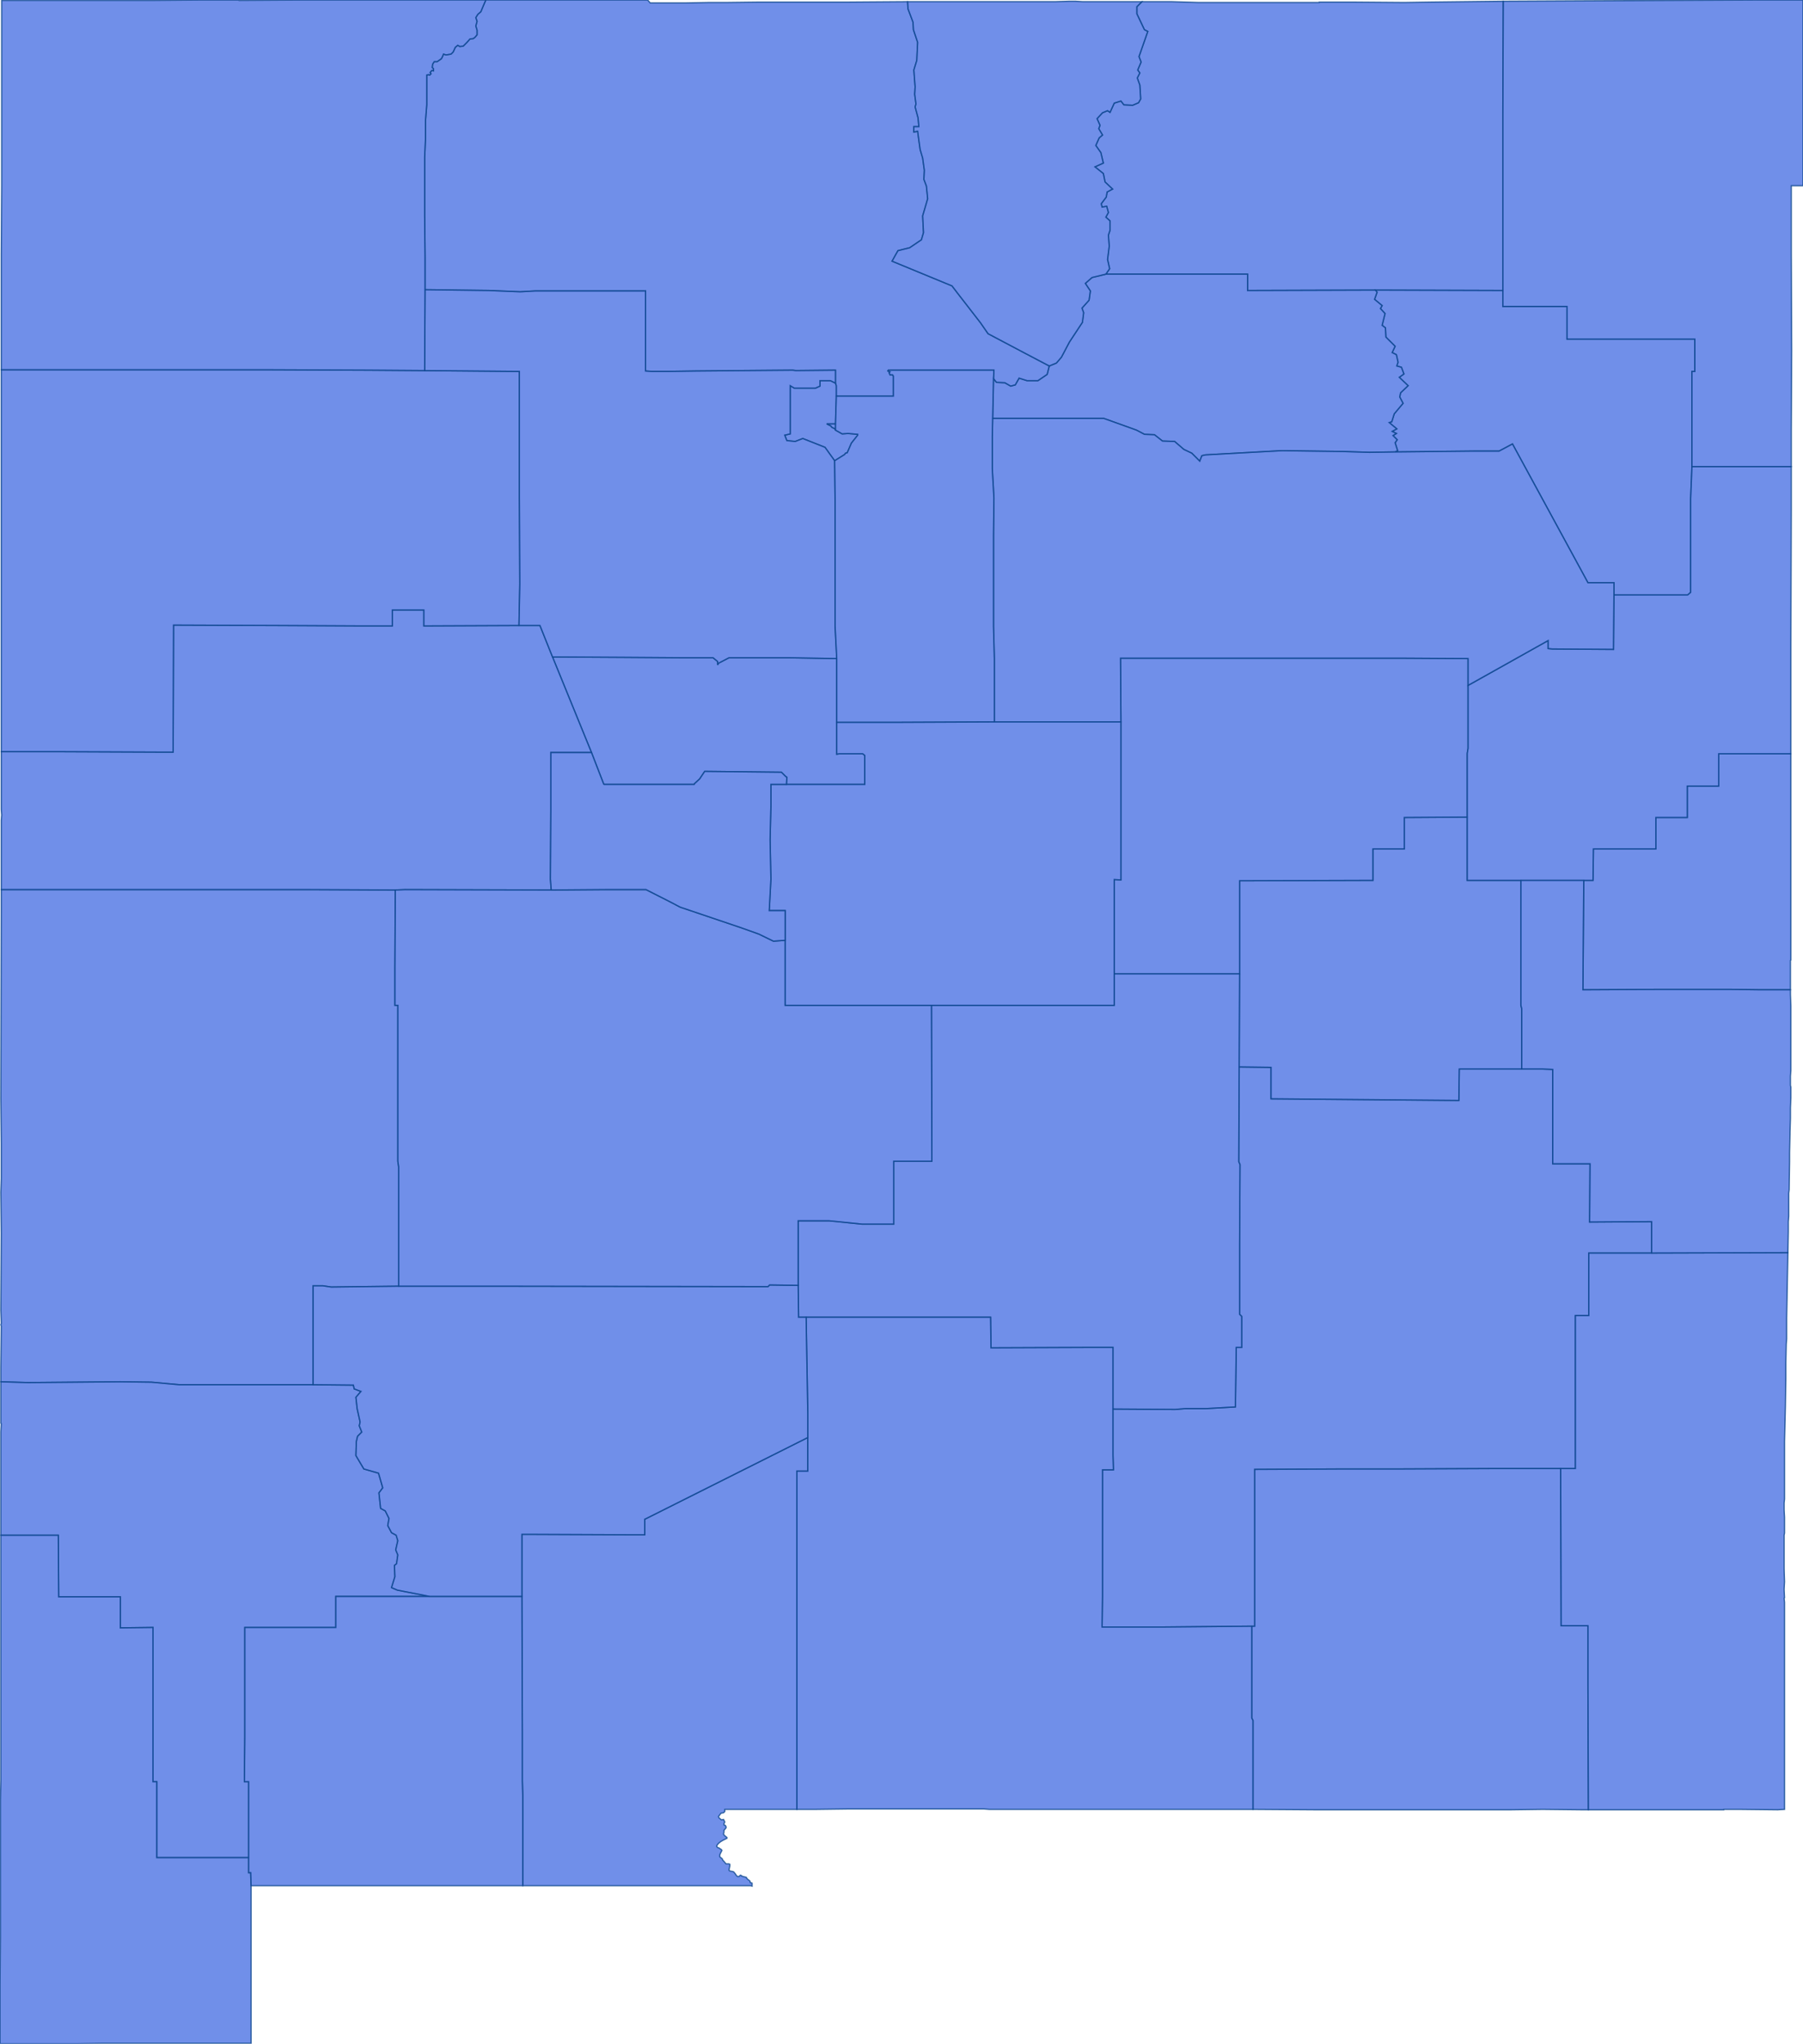 <svg version="1.1" xmlns="http://www.w3.org/2000/svg" preserveAspectRatio="xMinYMin meet" viewBox="50.453 99.643 4.301 4.875"><g data-fips="35" data-geo-i-d="35001" data-county="Bernalillo"><path d="M51.771,101.21 51.864,101.438 51.893,101.513 51.894,101.514 52.077,101.514 52.109,101.514 52.11,101.512 52.122,101.501 52.134,101.483 52.317,101.485 52.327,101.495 52.33,101.497 52.329,101.514 52.366,101.514 52.516,101.514 52.516,101.471 52.516,101.445 52.511,101.441 52.455,101.441 52.449,101.442 52.449,101.366 52.449,101.214 52.336,101.212 52.296,101.212 52.264,101.212 52.214,101.212 52.2,101.212 52.196,101.212 52.192,101.212 52.167,101.225 52.165,101.229 52.165,101.221 52.154,101.212 52.152,101.212 52.15,101.212 52.127,101.212 52.104,101.212 52.08,101.212 51.938,101.211 51.771,101.21z" stroke="#0E478F" stroke-width="0.003" stroke-opacity="0.8" fill="royalblue" fill-opacity="0.75"></path></g><g data-fips="35" data-geo-i-d="35003" data-county="Catron"><path d="M50.455,102.904 50.455,102.939 50.455,102.939 50.52,102.941 50.74,102.939 50.814,102.94 50.88,102.946 51.2,102.946 51.2,102.71 51.223,102.71 51.243,102.713 51.404,102.711 51.404,102.426 51.402,102.413 51.402,102.041 51.395,102.041 51.395,101.954 51.396,101.766 51.192,101.765 50.501,101.765 50.498,101.765 50.456,101.765 50.456,101.814 50.456,101.814 50.455,102.264 50.456,102.371 50.456,102.454 50.455,102.487 50.456,102.585 50.455,102.768 50.456,102.798 50.456,102.8 50.455,102.803 50.456,102.806 50.456,102.806 50.455,102.904z" stroke="#0E478F" stroke-width="0.003" stroke-opacity="0.8" fill="royalblue" fill-opacity="0.75"></path></g><g data-fips="35" data-geo-i-d="35005" data-county="Chaves"><path d="M53.083,103.451 53.082,103.524 53.227,103.524 53.439,103.522 53.446,103.522 53.446,103.148 53.653,103.147 53.787,103.147 53.79,103.147 54.008,103.146 54.176,103.146 54.202,103.146 54.211,103.146 54.211,102.979 54.211,102.852 54.211,102.781 54.243,102.781 54.243,102.632 54.393,102.632 54.393,102.557 54.245,102.558 54.246,102.419 54.157,102.419 54.157,102.194 54.133,102.193 54.083,102.193 53.934,102.193 53.933,102.268 53.819,102.267 53.485,102.264 53.485,102.189 53.409,102.188 53.408,102.414 53.411,102.421 53.41,102.611 53.41,102.635 53.41,102.778 53.415,102.783 53.415,102.822 53.415,102.857 53.402,102.857 53.401,102.929 53.4,102.999 53.329,103.003 53.28,103.003 53.256,103.005 53.108,103.004 53.108,103.114 53.109,103.149 53.083,103.149 53.083,103.451z" stroke="#0E478F" stroke-width="0.003" stroke-opacity="0.8" fill="royalblue" fill-opacity="0.75"></path></g><g data-fips="35" data-geo-i-d="35006" data-county="Cibola"><path d="M50.456,101.6 50.456,101.765 50.498,101.765 50.501,101.765 51.192,101.765 51.396,101.766 51.419,101.765 51.768,101.766 51.766,101.74 51.767,101.577 51.767,101.438 51.864,101.438 51.771,101.21 51.741,101.135 51.691,101.135 51.464,101.136 51.464,101.098 51.389,101.098 51.389,101.136 51.317,101.136 51.12,101.135 50.867,101.134 50.867,101.141 50.867,101.146 50.866,101.437 50.842,101.437 50.831,101.437 50.595,101.436 50.456,101.436 50.456,101.436 50.456,101.55 50.456,101.562 50.456,101.574 50.457,101.587 50.456,101.6z" stroke="#0E478F" stroke-width="0.003" stroke-opacity="0.8" fill="royalblue" fill-opacity="0.75"></path></g><g data-fips="35" data-geo-i-d="35007" data-county="Colfax"><path d="M53.085,100.032 53.065,100.041 53.085,100.057 53.089,100.077 53.107,100.094 53.094,100.101 53.092,100.113 53.08,100.129 53.082,100.137 53.093,100.135 53.097,100.15 53.091,100.161 53.101,100.17 53.101,100.192 53.097,100.204 53.099,100.23 53.095,100.262 53.1,100.284 53.091,100.297 53.429,100.297 53.429,100.336 53.734,100.335 54.038,100.336 54.038,100.027 54.038,99.912 54.039,99.646 53.866,99.648 53.803,99.649 53.675,99.648 53.6,99.648 53.6,99.649 53.586,99.649 53.524,99.649 53.524,99.649 53.333,99.649 53.313,99.649 53.247,99.647 53.236,99.647 53.223,99.647 53.177,99.647 53.165,99.659 53.165,99.676 53.183,99.714 53.191,99.718 53.17,99.778 53.175,99.791 53.167,99.81 53.172,99.817 53.166,99.829 53.172,99.846 53.174,99.879 53.169,99.888 53.155,99.894 53.134,99.893 53.127,99.884 53.111,99.889 53.101,99.911 53.095,99.907 53.083,99.912 53.07,99.926 53.077,99.942 53.074,99.95 53.083,99.965 53.075,99.972 53.067,99.99 53.079,100.007 53.085,100.032z" stroke="#0E478F" stroke-width="0.003" stroke-opacity="0.8" fill="royalblue" fill-opacity="0.75"></path></g><g data-fips="35" data-geo-i-d="35009" data-county="Curry"><path d="M54.231,101.743 54.229,102.004 54.419,102.003 54.429,102.003 54.528,102.003 54.576,102.003 54.653,102.004 54.724,102.004 54.724,101.995 54.724,101.995 54.724,101.938 54.724,101.938 54.724,101.936 54.724,101.934 54.725,101.933 54.725,101.933 54.725,101.93 54.725,101.928 54.725,101.925 54.725,101.923 54.725,101.919 54.725,101.915 54.725,101.872 54.725,101.869 54.725,101.868 54.725,101.866 54.725,101.73 54.725,101.702 54.725,101.686 54.725,101.62 54.725,101.581 54.725,101.531 54.725,101.488 54.725,101.441 54.553,101.441 54.553,101.518 54.478,101.518 54.478,101.593 54.441,101.593 54.403,101.593 54.403,101.668 54.304,101.668 54.254,101.668 54.253,101.743 54.231,101.743z" stroke="#0E478F" stroke-width="0.003" stroke-opacity="0.8" fill="royalblue" fill-opacity="0.75"></path></g><g data-fips="35" data-geo-i-d="35011" data-county="De Baca"><path d="M53.41,101.966 53.409,102.188 53.485,102.189 53.485,102.264 53.819,102.267 53.933,102.268 53.934,102.193 54.083,102.193 54.083,102.049 54.081,102.041 54.081,101.743 53.953,101.743 53.953,101.592 53.803,101.593 53.803,101.668 53.728,101.668 53.728,101.743 53.41,101.744 53.41,101.966z" stroke="#0E478F" stroke-width="0.003" stroke-opacity="0.8" fill="royalblue" fill-opacity="0.75"></path></g><g data-fips="35" data-geo-i-d="35013" data-county="Doña Ana"><path d="M51.698,103.451 51.698,103.459 51.699,103.775 51.699,103.891 51.7,103.924 51.7,104.141 51.888,104.141 51.911,104.141 51.911,104.141 51.912,104.141 51.916,104.141 52.088,104.141 52.088,104.141 52.244,104.141 52.247,104.142 52.247,104.14 52.247,104.138 52.247,104.137 52.247,104.136 52.247,104.135 52.245,104.134 52.244,104.134 52.243,104.134 52.243,104.134 52.242,104.131 52.242,104.13 52.242,104.13 52.241,104.129 52.237,104.126 52.237,104.126 52.235,104.124 52.234,104.123 52.234,104.122 52.233,104.121 52.225,104.119 52.222,104.118 52.222,104.117 52.219,104.116 52.216,104.119 52.212,104.119 52.209,104.116 52.208,104.114 52.204,104.109 52.203,104.108 52.2,104.107 52.194,104.106 52.192,104.104 52.194,104.094 52.194,104.09 52.192,104.089 52.191,104.089 52.185,104.089 52.18,104.083 52.177,104.08 52.176,104.077 52.17,104.072 52.17,104.068 52.171,104.065 52.175,104.057 52.174,104.055 52.168,104.051 52.165,104.05 52.163,104.048 52.163,104.045 52.167,104.04 52.172,104.036 52.177,104.033 52.187,104.028 52.187,104.026 52.181,104.021 52.179,104.018 52.18,104.013 52.18,104.009 52.185,104.003 52.185,104 52.183,103.997 52.18,103.996 52.18,103.993 52.182,103.989 52.179,103.983 52.174,103.984 52.168,103.979 52.167,103.976 52.17,103.972 52.173,103.968 52.179,103.967 52.182,103.964 52.182,103.959 52.198,103.959 52.208,103.959 52.221,103.959 52.28,103.959 52.342,103.959 52.354,103.959 52.354,103.941 52.354,103.891 52.354,103.526 52.354,103.152 52.38,103.152 52.38,103.072 51.991,103.267 51.991,103.304 51.955,103.304 51.727,103.303 51.698,103.303 51.698,103.451z" stroke="#0E478F" stroke-width="0.003" stroke-opacity="0.8" fill="royalblue" fill-opacity="0.75"></path></g><g data-fips="35" data-geo-i-d="35015" data-county="Eddy"><path d="M53.439,103.522 53.439,103.553 53.439,103.741 53.442,103.747 53.442,103.959 53.587,103.96 53.589,103.96 53.666,103.96 53.666,103.96 53.81,103.96 54.027,103.96 54.059,103.96 54.133,103.959 54.223,103.96 54.242,103.96 54.241,103.663 54.241,103.521 54.177,103.521 54.176,103.146 54.008,103.146 53.79,103.147 53.787,103.147 53.653,103.147 53.446,103.148 53.446,103.522 53.439,103.522z" stroke="#0E478F" stroke-width="0.003" stroke-opacity="0.8" fill="royalblue" fill-opacity="0.75"></path></g><g data-fips="35" data-geo-i-d="35017" data-county="Grant"><path d="M50.455,103.058 50.455,103.059 50.455,103.305 50.592,103.305 50.593,103.452 50.675,103.452 50.74,103.452 50.74,103.526 50.818,103.525 50.818,103.733 50.818,103.893 50.827,103.893 50.827,104.074 51.046,104.074 51.046,103.893 51.036,103.893 51.037,103.786 51.037,103.525 51.163,103.525 51.254,103.525 51.254,103.451 51.478,103.451 51.401,103.436 51.387,103.43 51.395,103.404 51.394,103.377 51.399,103.373 51.402,103.352 51.397,103.34 51.402,103.318 51.398,103.305 51.387,103.299 51.378,103.282 51.381,103.265 51.372,103.247 51.361,103.241 51.357,103.204 51.366,103.192 51.356,103.157 51.321,103.147 51.302,103.115 51.303,103.082 51.306,103.069 51.316,103.059 51.31,103.044 51.312,103.035 51.305,103.003 51.302,102.976 51.314,102.962 51.298,102.956 51.296,102.947 51.2,102.946 50.88,102.946 50.814,102.94 50.74,102.939 50.52,102.941 50.455,102.939 50.455,103 50.455,103 50.455,103.038 50.456,103.039 50.455,103.058z" stroke="#0E478F" stroke-width="0.003" stroke-opacity="0.8" fill="royalblue" fill-opacity="0.75"></path></g><g data-fips="35" data-geo-i-d="35019" data-county="Guadalupe"><path d="M53.111,101.741 53.111,101.966 53.41,101.966 53.41,101.744 53.728,101.743 53.728,101.668 53.803,101.668 53.803,101.593 53.953,101.592 53.953,101.44 53.955,101.428 53.955,101.329 53.955,101.278 53.955,101.214 53.792,101.213 53.411,101.213 53.275,101.213 53.213,101.213 53.126,101.213 53.127,101.365 53.127,101.742 53.111,101.741z" stroke="#0E478F" stroke-width="0.003" stroke-opacity="0.8" fill="royalblue" fill-opacity="0.75"></path></g><g data-fips="35" data-geo-i-d="35021" data-county="Harding"><path d="M53.738,100.34 53.732,100.357 53.75,100.372 53.746,100.379 53.757,100.391 53.75,100.419 53.758,100.425 53.759,100.447 53.781,100.469 53.774,100.484 53.784,100.489 53.788,100.507 53.785,100.516 53.796,100.519 53.802,100.535 53.791,100.543 53.812,100.563 53.794,100.58 53.792,100.59 53.8,100.605 53.779,100.63 53.773,100.649 53.767,100.651 53.785,100.666 53.774,100.672 53.784,100.677 53.776,100.682 53.786,100.692 53.781,100.699 53.787,100.718 53.781,100.721 53.968,100.719 54.029,100.719 54.061,100.702 54.241,101.033 54.303,101.033 54.303,101.062 54.479,101.062 54.486,101.056 54.486,100.97 54.486,100.832 54.489,100.756 54.489,100.529 54.496,100.529 54.496,100.452 54.191,100.452 54.191,100.374 54.038,100.374 54.038,100.336 53.734,100.335 53.738,100.34z" stroke="#0E478F" stroke-width="0.003" stroke-opacity="0.8" fill="royalblue" fill-opacity="0.75"></path></g><g data-fips="35" data-geo-i-d="35023" data-county="Hidalgo"><path d="M50.453,104.395 50.453,104.518 50.588,104.518 50.595,104.518 50.639,104.518 50.697,104.517 50.862,104.517 51.052,104.517 51.052,104.378 51.052,104.378 51.052,104.283 51.052,104.141 51.051,104.11 51.046,104.11 51.046,104.074 50.827,104.074 50.827,103.893 50.818,103.893 50.818,103.733 50.818,103.525 50.74,103.526 50.74,103.452 50.675,103.452 50.593,103.452 50.592,103.305 50.455,103.305 50.455,103.305 50.455,103.376 50.455,103.379 50.455,103.382 50.455,103.386 50.455,103.415 50.455,103.602 50.455,103.885 50.455,103.889 50.454,103.936 50.454,103.948 50.454,104.068 50.454,104.076 50.454,104.091 50.454,104.118 50.454,104.13 50.454,104.264 50.453,104.378 50.453,104.378 50.453,104.395z" stroke="#0E478F" stroke-width="0.003" stroke-opacity="0.8" fill="royalblue" fill-opacity="0.75"></path></g><g data-fips="35" data-geo-i-d="35025" data-county="Lea"><path d="M54.176,103.146 54.177,103.521 54.241,103.521 54.241,103.663 54.242,103.96 54.523,103.96 54.557,103.96 54.563,103.96 54.565,103.96 54.565,103.959 54.602,103.959 54.692,103.96 54.694,103.96 54.71,103.959 54.71,103.887 54.71,103.857 54.71,103.838 54.71,103.521 54.71,103.465 54.709,103.455 54.71,103.454 54.709,103.434 54.71,103.416 54.709,103.385 54.709,103.378 54.709,103.363 54.709,103.348 54.709,103.305 54.71,103.3 54.71,103.299 54.71,103.263 54.71,103.262 54.71,103.262 54.709,103.244 54.709,103.238 54.709,103.237 54.709,103.228 54.71,103.219 54.71,103.201 54.71,103.151 54.71,103.147 54.71,103.117 54.71,103.108 54.71,103.084 54.71,103.081 54.712,102.997 54.713,102.931 54.713,102.899 54.713,102.896 54.714,102.849 54.715,102.837 54.715,102.787 54.715,102.787 54.718,102.631 54.393,102.632 54.243,102.632 54.243,102.781 54.211,102.781 54.211,102.852 54.211,102.979 54.211,103.146 54.202,103.146 54.176,103.146z" stroke="#0E478F" stroke-width="0.003" stroke-opacity="0.8" fill="royalblue" fill-opacity="0.75"></path></g><g data-fips="35" data-geo-i-d="35027" data-county="Lincoln"><path d="M52.357,102.555 52.357,102.709 52.358,102.785 52.376,102.785 52.671,102.785 52.811,102.785 52.816,102.785 52.817,102.858 53.062,102.857 53.108,102.857 53.108,103.004 53.256,103.005 53.28,103.003 53.329,103.003 53.4,102.999 53.401,102.929 53.402,102.857 53.415,102.857 53.415,102.822 53.415,102.783 53.41,102.778 53.41,102.635 53.41,102.611 53.411,102.421 53.408,102.414 53.409,102.188 53.41,101.966 53.111,101.966 53.111,102.041 52.675,102.041 52.676,102.413 52.585,102.413 52.585,102.479 52.585,102.563 52.51,102.563 52.431,102.555 52.357,102.555z" stroke="#0E478F" stroke-width="0.003" stroke-opacity="0.8" fill="royalblue" fill-opacity="0.75"></path></g><g data-fips="35" data-geo-i-d="35028" data-county="Los Alamos"><path d="M52.325,100.681 52.33,100.694 52.35,100.696 52.368,100.689 52.421,100.71 52.444,100.742 52.468,100.727 52.47,100.724 52.474,100.723 52.484,100.7 52.499,100.681 52.499,100.679 52.476,100.677 52.462,100.678 52.446,100.669 52.445,100.666 52.437,100.662 52.435,100.659 52.425,100.654 52.446,100.654 52.448,100.588 52.448,100.563 52.446,100.557 52.434,100.551 52.409,100.551 52.409,100.564 52.398,100.569 52.348,100.569 52.338,100.563 52.338,100.678 52.325,100.681z" stroke="#0E478F" stroke-width="0.003" stroke-opacity="0.8" fill="royalblue" fill-opacity="0.75"></path></g><g data-fips="35" data-geo-i-d="35029" data-county="Luna"><path d="M51.037,103.786 51.036,103.893 51.046,103.893 51.046,104.074 51.046,104.11 51.051,104.11 51.052,104.141 51.163,104.141 51.308,104.141 51.455,104.141 51.611,104.141 51.611,104.141 51.7,104.141 51.7,104.141 51.7,103.924 51.699,103.891 51.699,103.775 51.698,103.459 51.698,103.451 51.478,103.451 51.254,103.451 51.254,103.525 51.163,103.525 51.037,103.525 51.037,103.786z" stroke="#0E478F" stroke-width="0.003" stroke-opacity="0.8" fill="royalblue" fill-opacity="0.75"></path></g><g data-fips="35" data-geo-i-d="35031" data-county="McKinley"><path d="M50.456,101.085 50.456,101.103 50.456,101.125 50.456,101.184 50.456,101.249 50.456,101.436 50.595,101.436 50.831,101.437 50.842,101.437 50.866,101.437 50.867,101.146 50.867,101.141 50.867,101.134 51.12,101.135 51.317,101.136 51.389,101.136 51.389,101.098 51.464,101.098 51.464,101.136 51.691,101.135 51.693,101.036 51.692,100.83 51.692,100.529 51.466,100.527 51.331,100.526 51.092,100.525 50.82,100.525 50.628,100.525 50.612,100.525 50.539,100.525 50.456,100.525 50.456,100.525 50.456,100.593 50.456,100.593 50.456,100.625 50.456,100.633 50.456,100.864 50.456,100.866 50.456,100.925 50.456,100.925 50.456,101.085z" stroke="#0E478F" stroke-width="0.003" stroke-opacity="0.8" fill="royalblue" fill-opacity="0.75"></path></g><g data-fips="35" data-geo-i-d="35033" data-county="Mora"><path d="M52.823,100.546 52.821,100.641 52.96,100.641 53.086,100.641 53.164,100.669 53.183,100.679 53.207,100.68 53.226,100.695 53.255,100.696 53.277,100.715 53.296,100.724 53.315,100.743 53.32,100.73 53.329,100.728 53.511,100.718 53.656,100.72 53.72,100.722 53.781,100.721 53.787,100.718 53.781,100.699 53.786,100.692 53.776,100.682 53.784,100.677 53.774,100.672 53.785,100.666 53.767,100.651 53.773,100.649 53.779,100.63 53.8,100.605 53.792,100.59 53.794,100.58 53.812,100.563 53.791,100.543 53.802,100.535 53.796,100.519 53.785,100.516 53.788,100.507 53.784,100.489 53.774,100.484 53.781,100.469 53.759,100.447 53.758,100.425 53.75,100.419 53.757,100.391 53.746,100.379 53.75,100.372 53.732,100.357 53.738,100.34 53.734,100.335 53.429,100.336 53.429,100.297 53.091,100.297 53.058,100.305 53.042,100.319 53.054,100.337 53.051,100.359 53.034,100.378 53.038,100.389 53.035,100.412 53.004,100.459 52.985,100.495 52.973,100.509 52.956,100.516 52.951,100.536 52.929,100.551 52.903,100.551 52.884,100.545 52.875,100.561 52.864,100.564 52.85,100.556 52.83,100.555 52.823,100.546z" stroke="#0E478F" stroke-width="0.003" stroke-opacity="0.8" fill="royalblue" fill-opacity="0.75"></path></g><g data-fips="35" data-geo-i-d="35035" data-county="Otero"><path d="M52.354,103.941 52.354,103.959 52.354,103.959 52.39,103.959 52.392,103.959 52.399,103.959 52.476,103.958 52.48,103.958 52.493,103.958 52.533,103.958 52.586,103.958 52.624,103.958 52.693,103.958 52.703,103.958 52.726,103.958 52.8,103.958 52.813,103.959 53.028,103.959 53.029,103.959 53.03,103.959 53.056,103.959 53.224,103.959 53.226,103.959 53.228,103.959 53.239,103.959 53.24,103.959 53.249,103.959 53.277,103.959 53.279,103.959 53.391,103.959 53.391,103.959 53.442,103.959 53.442,103.747 53.439,103.741 53.439,103.553 53.439,103.522 53.227,103.524 53.082,103.524 53.083,103.451 53.083,103.149 53.109,103.149 53.108,103.114 53.108,103.004 53.108,102.857 53.062,102.857 52.817,102.858 52.816,102.785 52.811,102.785 52.671,102.785 52.376,102.785 52.38,103.018 52.38,103.072 52.38,103.152 52.354,103.152 52.354,103.526 52.354,103.891 52.354,103.941z" stroke="#0E478F" stroke-width="0.003" stroke-opacity="0.8" fill="royalblue" fill-opacity="0.75"></path></g><g data-fips="35" data-geo-i-d="35037" data-county="Quay"><path d="M53.953,101.44 53.953,101.592 53.953,101.743 54.081,101.743 54.231,101.743 54.253,101.743 54.254,101.668 54.304,101.668 54.403,101.668 54.403,101.593 54.441,101.593 54.478,101.593 54.478,101.518 54.553,101.518 54.553,101.441 54.725,101.441 54.725,101.306 54.725,101.292 54.725,101.283 54.725,101.277 54.725,101.275 54.725,101.263 54.725,101.246 54.725,101.243 54.725,101.242 54.725,101.242 54.725,101.217 54.725,101.191 54.725,101.184 54.726,100.859 54.726,100.756 54.489,100.756 54.486,100.832 54.486,100.97 54.486,101.056 54.479,101.062 54.303,101.062 54.302,101.192 54.156,101.191 54.146,101.19 54.146,101.171 53.955,101.278 53.955,101.329 53.955,101.428 53.953,101.44z" stroke="#0E478F" stroke-width="0.003" stroke-opacity="0.8" fill="royalblue" fill-opacity="0.75"></path></g><g data-fips="35" data-geo-i-d="35039" data-county="Rio Arriba"><path d="M51.466,100.058 51.466,100.105 51.466,100.156 51.466,100.157 51.467,100.256 51.467,100.334 51.619,100.336 51.694,100.339 51.73,100.337 51.873,100.337 51.993,100.337 51.993,100.528 52.008,100.529 52.047,100.529 52.114,100.528 52.344,100.526 52.351,100.527 52.446,100.526 52.446,100.557 52.448,100.563 52.448,100.588 52.584,100.588 52.584,100.54 52.582,100.537 52.576,100.537 52.574,100.532 52.576,100.53 52.571,100.528 52.572,100.526 52.586,100.526 52.631,100.526 52.648,100.526 52.824,100.526 52.823,100.546 52.83,100.555 52.85,100.556 52.864,100.564 52.875,100.561 52.884,100.545 52.903,100.551 52.929,100.551 52.951,100.536 52.956,100.516 52.897,100.485 52.81,100.439 52.792,100.413 52.737,100.342 52.724,100.325 52.581,100.266 52.595,100.241 52.623,100.234 52.651,100.215 52.656,100.198 52.654,100.158 52.666,100.117 52.663,100.087 52.657,100.071 52.658,100.049 52.654,100.02 52.648,100 52.642,99.956 52.633,99.958 52.633,99.945 52.645,99.945 52.643,99.924 52.636,99.898 52.638,99.891 52.635,99.868 52.636,99.85 52.633,99.81 52.64,99.787 52.642,99.744 52.632,99.714 52.631,99.696 52.619,99.664 52.618,99.647 52.618,99.647 52.479,99.648 52.446,99.648 52.445,99.648 52.414,99.648 52.378,99.648 52.284,99.648 52.266,99.648 52.183,99.649 52.183,99.649 52.175,99.649 52.175,99.649 52.152,99.649 52.142,99.649 52.088,99.65 52.004,99.65 51.998,99.643 51.921,99.643 51.612,99.643 51.611,99.645 51.605,99.659 51.6,99.671 51.593,99.677 51.588,99.685 51.591,99.694 51.588,99.705 51.591,99.715 51.591,99.726 51.586,99.732 51.582,99.735 51.574,99.736 51.567,99.744 51.558,99.753 51.55,99.754 51.545,99.751 51.539,99.756 51.534,99.767 51.529,99.772 51.517,99.774 51.511,99.772 51.509,99.777 51.506,99.783 51.496,99.79 51.489,99.79 51.485,99.796 51.484,99.804 51.487,99.807 51.487,99.812 51.483,99.811 51.479,99.816 51.481,99.819 51.478,99.822 51.475,99.821 51.471,99.822 51.471,99.826 51.471,99.847 51.471,99.893 51.468,99.931 51.468,99.974 51.466,100.018 51.466,100.058z" stroke="#0E478F" stroke-width="0.003" stroke-opacity="0.8" fill="royalblue" fill-opacity="0.75"></path></g><g data-fips="35" data-geo-i-d="35041" data-county="Roosevelt"><path d="M54.081,101.743 54.081,102.041 54.083,102.049 54.083,102.193 54.133,102.193 54.157,102.194 54.157,102.419 54.246,102.419 54.245,102.558 54.393,102.557 54.393,102.632 54.718,102.631 54.718,102.631 54.719,102.581 54.719,102.57 54.719,102.563 54.719,102.557 54.72,102.544 54.72,102.519 54.72,102.489 54.721,102.481 54.722,102.414 54.722,102.392 54.723,102.348 54.723,102.344 54.724,102.311 54.724,102.286 54.725,102.261 54.725,102.254 54.725,102.248 54.725,102.236 54.724,102.232 54.724,102.228 54.724,102.228 54.724,102.227 54.724,102.221 54.724,102.21 54.725,102.196 54.725,102.188 54.725,102.167 54.725,102.043 54.724,102.015 54.724,102.004 54.724,102.004 54.653,102.004 54.576,102.003 54.528,102.003 54.429,102.003 54.419,102.003 54.229,102.004 54.231,101.743 54.081,101.743z" stroke="#0E478F" stroke-width="0.003" stroke-opacity="0.8" fill="royalblue" fill-opacity="0.75"></path></g><g data-fips="35" data-geo-i-d="35043" data-county="Sandoval"><path d="M52.425,100.654 52.435,100.659 52.437,100.662 52.445,100.666 52.446,100.669 52.446,100.654 52.425,100.654z" stroke="#0E478F" stroke-width="0.003" stroke-opacity="0.8" fill="royalblue" fill-opacity="0.75"></path><path d="M51.467,100.334 51.466,100.527 51.692,100.529 51.692,100.83 51.693,101.036 51.691,101.135 51.741,101.135 51.771,101.21 51.938,101.211 52.08,101.212 52.104,101.212 52.127,101.212 52.15,101.212 52.152,101.212 52.154,101.212 52.165,101.221 52.165,101.229 52.167,101.225 52.192,101.212 52.196,101.212 52.2,101.212 52.214,101.212 52.264,101.212 52.296,101.212 52.336,101.212 52.449,101.214 52.448,101.194 52.445,101.136 52.445,101.073 52.445,101.015 52.445,100.96 52.445,100.939 52.445,100.832 52.444,100.742 52.421,100.71 52.368,100.689 52.35,100.696 52.33,100.694 52.325,100.681 52.338,100.678 52.338,100.563 52.348,100.569 52.398,100.569 52.409,100.564 52.409,100.551 52.434,100.551 52.446,100.557 52.446,100.526 52.351,100.527 52.344,100.526 52.114,100.528 52.047,100.529 52.008,100.529 51.993,100.528 51.993,100.337 51.873,100.337 51.73,100.337 51.694,100.339 51.619,100.336 51.467,100.334z" stroke="#0E478F" stroke-width="0.003" stroke-opacity="0.8" fill="royalblue" fill-opacity="0.75"></path></g><g data-fips="35" data-geo-i-d="35045" data-county="San Juan"><path d="M50.456,100.25 50.456,100.368 50.456,100.425 50.456,100.525 50.539,100.525 50.612,100.525 50.628,100.525 50.82,100.525 51.092,100.525 51.331,100.526 51.466,100.527 51.467,100.334 51.467,100.256 51.466,100.157 51.466,100.156 51.466,100.105 51.466,100.058 51.466,100.018 51.468,99.974 51.468,99.931 51.471,99.893 51.471,99.847 51.471,99.826 51.471,99.822 51.475,99.821 51.478,99.822 51.481,99.819 51.479,99.816 51.483,99.811 51.487,99.812 51.487,99.807 51.484,99.804 51.485,99.796 51.489,99.79 51.496,99.79 51.506,99.783 51.509,99.777 51.511,99.772 51.517,99.774 51.529,99.772 51.534,99.767 51.539,99.756 51.545,99.751 51.55,99.754 51.558,99.753 51.567,99.744 51.574,99.736 51.582,99.735 51.586,99.732 51.591,99.726 51.591,99.715 51.588,99.705 51.591,99.694 51.588,99.685 51.593,99.677 51.6,99.671 51.605,99.659 51.611,99.645 51.612,99.643 51.569,99.643 51.2,99.643 51.176,99.643 51.023,99.644 51.022,99.643 50.995,99.643 50.995,99.643 50.972,99.643 50.972,99.643 50.93,99.643 50.819,99.644 50.759,99.644 50.759,99.644 50.521,99.644 50.518,99.644 50.457,99.644 50.457,99.67 50.457,99.671 50.457,99.754 50.457,99.754 50.457,100.062 50.457,100.087 50.456,100.25z" stroke="#0E478F" stroke-width="0.003" stroke-opacity="0.8" fill="royalblue" fill-opacity="0.75"></path></g><g data-fips="35" data-geo-i-d="35047" data-county="San Miguel"><path d="M52.82,100.683 52.82,100.692 52.82,100.707 52.82,100.761 52.824,100.831 52.823,100.919 52.823,100.997 52.823,101.137 52.825,101.214 52.825,101.365 52.848,101.365 53.127,101.365 53.126,101.213 53.213,101.213 53.275,101.213 53.411,101.213 53.792,101.213 53.955,101.214 53.955,101.278 54.146,101.171 54.146,101.19 54.156,101.191 54.302,101.192 54.303,101.062 54.303,101.033 54.241,101.033 54.061,100.702 54.029,100.719 53.968,100.719 53.781,100.721 53.72,100.722 53.656,100.72 53.511,100.718 53.329,100.728 53.32,100.73 53.315,100.743 53.296,100.724 53.277,100.715 53.255,100.696 53.226,100.695 53.207,100.68 53.183,100.679 53.164,100.669 53.086,100.641 52.96,100.641 52.821,100.641 52.82,100.683z" stroke="#0E478F" stroke-width="0.003" stroke-opacity="0.8" fill="royalblue" fill-opacity="0.75"></path></g><g data-fips="35" data-geo-i-d="35049" data-county="Santa Fe"><path d="M52.444,100.742 52.445,100.832 52.445,100.939 52.445,100.96 52.445,101.015 52.445,101.073 52.445,101.136 52.448,101.194 52.449,101.214 52.449,101.366 52.484,101.366 52.601,101.366 52.825,101.365 52.825,101.214 52.823,101.137 52.823,100.997 52.823,100.919 52.824,100.831 52.82,100.761 52.82,100.707 52.82,100.692 52.82,100.683 52.821,100.641 52.823,100.546 52.824,100.526 52.648,100.526 52.631,100.526 52.586,100.526 52.572,100.526 52.571,100.528 52.576,100.53 52.574,100.532 52.576,100.537 52.582,100.537 52.584,100.54 52.584,100.588 52.448,100.588 52.446,100.654 52.446,100.669 52.462,100.678 52.476,100.677 52.499,100.679 52.499,100.681 52.484,100.7 52.474,100.723 52.47,100.724 52.468,100.727 52.444,100.742z" stroke="#0E478F" stroke-width="0.003" stroke-opacity="0.8" fill="royalblue" fill-opacity="0.75"></path></g><g data-fips="35" data-geo-i-d="35051" data-county="Sierra"><path d="M51.2,102.71 51.2,102.946 51.296,102.947 51.298,102.956 51.314,102.962 51.302,102.976 51.305,103.003 51.312,103.035 51.31,103.044 51.316,103.059 51.306,103.069 51.303,103.082 51.302,103.115 51.321,103.147 51.356,103.157 51.366,103.192 51.357,103.204 51.361,103.241 51.372,103.247 51.381,103.265 51.378,103.282 51.387,103.299 51.398,103.305 51.402,103.318 51.397,103.34 51.402,103.352 51.399,103.373 51.394,103.377 51.395,103.404 51.387,103.43 51.401,103.436 51.478,103.451 51.698,103.451 51.698,103.303 51.727,103.303 51.955,103.304 51.991,103.304 51.991,103.267 52.38,103.072 52.38,103.018 52.376,102.785 52.358,102.785 52.357,102.709 52.289,102.708 52.285,102.712 51.625,102.711 51.404,102.711 51.243,102.713 51.223,102.71 51.2,102.71z" stroke="#0E478F" stroke-width="0.003" stroke-opacity="0.8" fill="royalblue" fill-opacity="0.75"></path></g><g data-fips="35" data-geo-i-d="35053" data-county="Socorro"><path d="M51.395,101.954 51.395,102.041 51.402,102.041 51.402,102.413 51.404,102.426 51.404,102.711 51.625,102.711 52.285,102.712 52.289,102.708 52.357,102.709 52.357,102.555 52.431,102.555 52.51,102.563 52.585,102.563 52.585,102.479 52.585,102.413 52.676,102.413 52.675,102.041 52.55,102.041 52.326,102.041 52.326,101.886 52.298,101.888 52.263,101.871 52.221,101.856 52.076,101.807 52.072,101.805 52.072,101.805 52.055,101.796 51.994,101.765 51.897,101.765 51.768,101.766 51.419,101.765 51.396,101.766 51.395,101.954z" stroke="#0E478F" stroke-width="0.003" stroke-opacity="0.8" fill="royalblue" fill-opacity="0.75"></path></g><g data-fips="35" data-geo-i-d="35055" data-county="Taos"><path d="M52.595,100.241 52.581,100.266 52.724,100.325 52.737,100.342 52.792,100.413 52.81,100.439 52.897,100.485 52.956,100.516 52.973,100.509 52.985,100.495 53.004,100.459 53.035,100.412 53.038,100.389 53.034,100.378 53.051,100.359 53.054,100.337 53.042,100.319 53.058,100.305 53.091,100.297 53.1,100.284 53.095,100.262 53.099,100.23 53.097,100.204 53.101,100.192 53.101,100.17 53.091,100.161 53.097,100.15 53.093,100.135 53.082,100.137 53.08,100.129 53.092,100.113 53.094,100.101 53.107,100.094 53.089,100.077 53.085,100.057 53.065,100.041 53.085,100.032 53.079,100.007 53.067,99.99 53.075,99.972 53.083,99.965 53.074,99.95 53.077,99.942 53.07,99.926 53.083,99.912 53.095,99.907 53.101,99.911 53.111,99.889 53.127,99.884 53.134,99.893 53.155,99.894 53.169,99.888 53.174,99.879 53.172,99.846 53.166,99.829 53.172,99.817 53.167,99.81 53.175,99.791 53.17,99.778 53.191,99.718 53.183,99.714 53.165,99.676 53.165,99.659 53.177,99.647 53.176,99.647 53.155,99.647 53.035,99.647 53.035,99.647 53.019,99.646 53.015,99.646 53.003,99.646 52.971,99.647 52.969,99.647 52.954,99.647 52.887,99.647 52.861,99.647 52.824,99.647 52.822,99.647 52.822,99.647 52.625,99.647 52.624,99.647 52.618,99.647 52.619,99.664 52.631,99.696 52.632,99.714 52.642,99.744 52.64,99.787 52.633,99.81 52.636,99.85 52.635,99.868 52.638,99.891 52.636,99.898 52.643,99.924 52.645,99.945 52.633,99.945 52.633,99.958 52.642,99.956 52.648,100 52.654,100.02 52.658,100.049 52.657,100.071 52.663,100.087 52.666,100.117 52.654,100.158 52.656,100.198 52.651,100.215 52.623,100.234 52.595,100.241z" stroke="#0E478F" stroke-width="0.003" stroke-opacity="0.8" fill="royalblue" fill-opacity="0.75"></path></g><g data-fips="35" data-geo-i-d="35057" data-county="Torrance"><path d="M52.292,101.74 52.288,101.815 52.326,101.815 52.326,101.886 52.326,102.041 52.55,102.041 52.675,102.041 53.111,102.041 53.111,101.966 53.111,101.741 53.127,101.742 53.127,101.365 52.848,101.365 52.825,101.365 52.601,101.366 52.484,101.366 52.449,101.366 52.449,101.442 52.455,101.441 52.511,101.441 52.516,101.445 52.516,101.471 52.516,101.514 52.366,101.514 52.329,101.514 52.292,101.514 52.292,101.565 52.29,101.646 52.292,101.74z" stroke="#0E478F" stroke-width="0.003" stroke-opacity="0.8" fill="royalblue" fill-opacity="0.75"></path></g><g data-fips="35" data-geo-i-d="35059" data-county="Union"><path d="M54.038,99.912 54.038,100.027 54.038,100.336 54.038,100.374 54.191,100.374 54.191,100.452 54.496,100.452 54.496,100.529 54.489,100.529 54.489,100.756 54.726,100.756 54.726,100.71 54.726,100.706 54.726,100.691 54.726,100.681 54.726,100.67 54.727,100.479 54.726,100.248 54.726,100.247 54.726,100.086 54.754,100.086 54.754,100.063 54.754,99.996 54.754,99.983 54.754,99.932 54.754,99.892 54.754,99.723 54.754,99.722 54.754,99.643 54.694,99.643 54.645,99.643 54.234,99.645 54.233,99.645 54.039,99.646 54.038,99.912z" stroke="#0E478F" stroke-width="0.003" stroke-opacity="0.8" fill="royalblue" fill-opacity="0.75"></path></g><g data-fips="35" data-geo-i-d="35061" data-county="Valencia"><path d="M51.767,101.577 51.766,101.74 51.768,101.766 51.897,101.765 51.994,101.765 52.055,101.796 52.072,101.805 52.072,101.805 52.076,101.807 52.221,101.856 52.263,101.871 52.298,101.888 52.326,101.886 52.326,101.815 52.288,101.815 52.292,101.74 52.29,101.646 52.292,101.565 52.292,101.514 52.329,101.514 52.33,101.497 52.327,101.495 52.317,101.485 52.134,101.483 52.122,101.501 52.11,101.512 52.109,101.514 52.077,101.514 51.894,101.514 51.893,101.513 51.864,101.438 51.767,101.438 51.767,101.577z" stroke="#0E478F" stroke-width="0.003" stroke-opacity="0.8" fill="royalblue" fill-opacity="0.75"></path></g></svg>